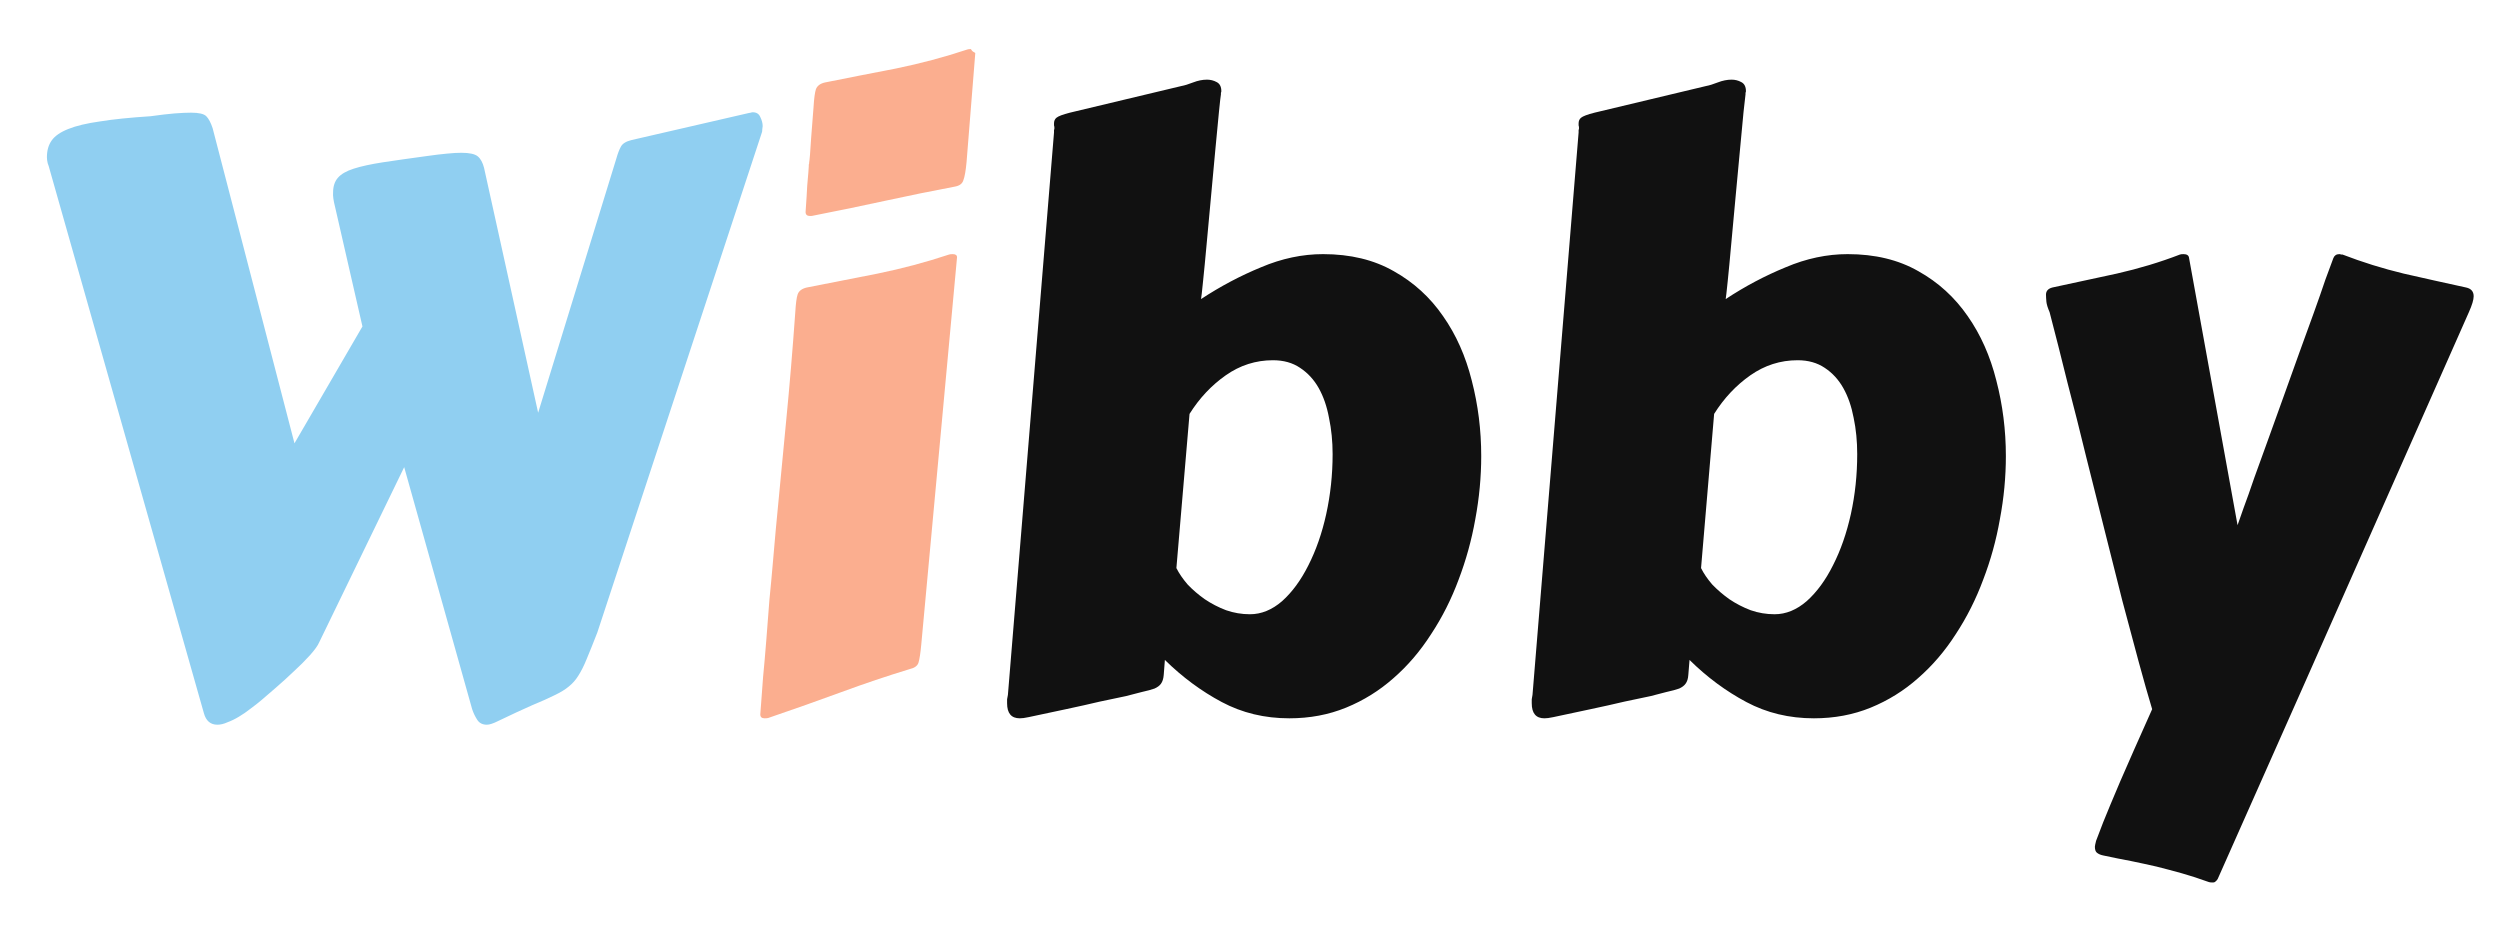 <svg width="43" height="16" viewBox="0 0 43 16" fill="none" xmlns="http://www.w3.org/2000/svg">
<path d="M10.602 2.724C10.625 2.642 10.65 2.576 10.678 2.525C10.705 2.471 10.767 2.432 10.862 2.409L12.879 1.944C12.888 1.944 12.899 1.942 12.913 1.938C12.927 1.933 12.938 1.931 12.947 1.931C13.011 1.931 13.054 1.958 13.077 2.013C13.104 2.067 13.118 2.12 13.118 2.17C13.118 2.179 13.116 2.197 13.111 2.225C13.111 2.252 13.109 2.27 13.104 2.279L10.274 10.879C10.201 11.066 10.14 11.218 10.09 11.337C10.044 11.451 9.996 11.546 9.946 11.624C9.901 11.697 9.846 11.758 9.782 11.809C9.723 11.859 9.641 11.909 9.536 11.959C9.436 12.009 9.308 12.066 9.153 12.13C8.998 12.198 8.802 12.289 8.565 12.403C8.483 12.444 8.42 12.465 8.374 12.465C8.301 12.465 8.246 12.438 8.21 12.383C8.174 12.328 8.144 12.267 8.121 12.198L6.952 8.035L5.489 11.05C5.466 11.104 5.414 11.177 5.332 11.269C5.25 11.36 5.157 11.453 5.052 11.549C4.952 11.645 4.849 11.738 4.744 11.829C4.644 11.916 4.562 11.986 4.498 12.041C4.439 12.091 4.375 12.141 4.307 12.191C4.243 12.242 4.177 12.287 4.108 12.328C4.04 12.369 3.974 12.401 3.91 12.424C3.851 12.451 3.794 12.465 3.739 12.465C3.621 12.465 3.543 12.399 3.507 12.267L0.854 2.915C0.845 2.879 0.834 2.842 0.82 2.806C0.811 2.769 0.807 2.735 0.807 2.703C0.807 2.589 0.834 2.493 0.889 2.416C0.943 2.339 1.039 2.272 1.176 2.218C1.312 2.163 1.495 2.12 1.723 2.088C1.951 2.051 2.24 2.022 2.591 1.999C2.755 1.976 2.892 1.96 3.001 1.951C3.115 1.942 3.211 1.938 3.288 1.938C3.42 1.938 3.507 1.958 3.548 1.999C3.589 2.04 3.625 2.108 3.657 2.204L5.065 7.625L6.234 5.615L5.763 3.558C5.735 3.448 5.724 3.366 5.729 3.312C5.729 3.207 5.756 3.122 5.811 3.059C5.865 2.995 5.956 2.942 6.084 2.901C6.212 2.86 6.378 2.824 6.583 2.792C6.793 2.76 7.048 2.724 7.349 2.683C7.481 2.664 7.595 2.651 7.69 2.642C7.786 2.632 7.868 2.628 7.937 2.628C8.073 2.628 8.167 2.648 8.217 2.689C8.267 2.73 8.303 2.797 8.326 2.888L9.256 7.099L10.602 2.724Z" fill="#90CFF1"/>
<path d="M13.344 9.102C13.403 8.477 13.462 7.86 13.521 7.249C13.581 6.638 13.633 6.012 13.679 5.369C13.688 5.219 13.701 5.116 13.72 5.062C13.742 5.002 13.795 4.964 13.877 4.945C14.264 4.868 14.67 4.788 15.094 4.706C15.518 4.619 15.928 4.51 16.324 4.378C16.338 4.373 16.358 4.371 16.386 4.371C16.436 4.371 16.461 4.389 16.461 4.426L15.846 11.084C15.832 11.234 15.816 11.339 15.798 11.398C15.78 11.453 15.729 11.49 15.648 11.508C15.26 11.626 14.868 11.758 14.472 11.904C14.075 12.05 13.656 12.198 13.214 12.349C13.2 12.353 13.18 12.355 13.152 12.355C13.102 12.355 13.077 12.333 13.077 12.287C13.077 12.283 13.082 12.221 13.091 12.102C13.1 11.984 13.111 11.831 13.125 11.645C13.143 11.458 13.162 11.248 13.18 11.016C13.198 10.783 13.216 10.551 13.234 10.318C13.257 10.086 13.278 9.863 13.296 9.648C13.314 9.434 13.33 9.252 13.344 9.102ZM13.856 3.646C13.87 3.451 13.879 3.3 13.884 3.195C13.893 3.09 13.9 3.013 13.904 2.963C13.909 2.908 13.911 2.874 13.911 2.86C13.911 2.847 13.911 2.838 13.911 2.833C13.916 2.824 13.918 2.81 13.918 2.792C13.922 2.769 13.927 2.726 13.932 2.662C13.936 2.594 13.943 2.496 13.952 2.368C13.961 2.241 13.975 2.065 13.993 1.842C14.002 1.691 14.016 1.589 14.034 1.534C14.057 1.475 14.109 1.436 14.191 1.418C14.579 1.34 14.984 1.261 15.408 1.179C15.832 1.092 16.242 0.983 16.639 0.851C16.652 0.846 16.673 0.844 16.7 0.844C16.714 0.871 16.732 0.889 16.755 0.898L16.775 0.912L16.625 2.785C16.611 2.936 16.593 3.04 16.57 3.1C16.552 3.159 16.504 3.195 16.427 3.209C16.039 3.282 15.648 3.362 15.251 3.448C14.854 3.535 14.435 3.621 13.993 3.708C13.979 3.713 13.959 3.715 13.932 3.715C13.882 3.715 13.856 3.692 13.856 3.646Z" fill="#FBAE8F"/>
<path d="M20.234 9.771C20.28 9.863 20.344 9.956 20.426 10.052C20.512 10.143 20.61 10.227 20.72 10.305C20.834 10.382 20.957 10.446 21.089 10.496C21.221 10.542 21.358 10.565 21.499 10.565C21.695 10.565 21.88 10.489 22.053 10.339C22.226 10.184 22.376 9.979 22.504 9.724C22.636 9.464 22.739 9.17 22.811 8.842C22.884 8.509 22.921 8.165 22.921 7.81C22.921 7.591 22.9 7.383 22.859 7.188C22.823 6.992 22.764 6.821 22.682 6.675C22.6 6.529 22.492 6.413 22.36 6.326C22.233 6.24 22.078 6.196 21.895 6.196C21.599 6.196 21.328 6.283 21.082 6.456C20.836 6.629 20.629 6.85 20.46 7.119L20.234 9.771ZM17.691 12.335C17.628 12.349 17.578 12.355 17.541 12.355C17.395 12.355 17.322 12.269 17.322 12.096C17.322 12.073 17.322 12.05 17.322 12.027C17.327 12.005 17.331 11.979 17.336 11.952L18.129 2.279C18.129 2.266 18.129 2.252 18.129 2.238C18.134 2.225 18.136 2.213 18.136 2.204C18.136 2.186 18.134 2.17 18.129 2.156C18.129 2.143 18.129 2.131 18.129 2.122C18.129 2.081 18.143 2.049 18.17 2.026C18.202 1.999 18.279 1.969 18.402 1.938L20.323 1.479C20.373 1.47 20.439 1.45 20.521 1.418C20.604 1.386 20.683 1.37 20.761 1.37C20.82 1.37 20.875 1.384 20.925 1.411C20.98 1.438 21.007 1.491 21.007 1.568C21.007 1.577 21.005 1.587 21 1.596C21 1.605 21 1.614 21 1.623C20.995 1.646 20.984 1.746 20.966 1.924C20.948 2.102 20.927 2.318 20.904 2.573C20.881 2.824 20.856 3.095 20.829 3.387C20.802 3.674 20.777 3.945 20.754 4.2C20.731 4.451 20.711 4.665 20.692 4.843C20.674 5.021 20.663 5.121 20.658 5.144C20.991 4.925 21.335 4.743 21.69 4.597C22.046 4.446 22.401 4.371 22.757 4.371C23.226 4.371 23.632 4.469 23.974 4.665C24.315 4.856 24.598 5.114 24.821 5.438C25.045 5.757 25.209 6.126 25.314 6.545C25.423 6.964 25.477 7.397 25.477 7.844C25.477 8.204 25.443 8.566 25.375 8.931C25.311 9.291 25.215 9.637 25.088 9.97C24.965 10.302 24.808 10.615 24.616 10.906C24.429 11.198 24.213 11.451 23.967 11.665C23.725 11.879 23.454 12.048 23.153 12.171C22.852 12.294 22.527 12.355 22.176 12.355C21.752 12.355 21.365 12.262 21.014 12.075C20.663 11.888 20.337 11.647 20.036 11.351C20.027 11.46 20.02 11.546 20.016 11.61C20.011 11.674 19.995 11.724 19.968 11.761C19.945 11.793 19.909 11.82 19.858 11.843C19.808 11.861 19.733 11.882 19.633 11.904C19.583 11.918 19.494 11.941 19.366 11.973C19.243 12 19.093 12.032 18.915 12.068C18.742 12.109 18.548 12.153 18.334 12.198C18.124 12.244 17.91 12.289 17.691 12.335ZM29.258 9.771C29.303 9.863 29.367 9.956 29.449 10.052C29.536 10.143 29.634 10.227 29.743 10.305C29.857 10.382 29.98 10.446 30.112 10.496C30.244 10.542 30.381 10.565 30.523 10.565C30.718 10.565 30.903 10.489 31.076 10.339C31.249 10.184 31.4 9.979 31.527 9.724C31.66 9.464 31.762 9.17 31.835 8.842C31.908 8.509 31.944 8.165 31.944 7.81C31.944 7.591 31.924 7.383 31.883 7.188C31.846 6.992 31.787 6.821 31.705 6.675C31.623 6.529 31.516 6.413 31.384 6.326C31.256 6.24 31.101 6.196 30.919 6.196C30.623 6.196 30.352 6.283 30.105 6.456C29.859 6.629 29.652 6.85 29.483 7.119L29.258 9.771ZM26.715 12.335C26.651 12.349 26.601 12.355 26.564 12.355C26.419 12.355 26.346 12.269 26.346 12.096C26.346 12.073 26.346 12.05 26.346 12.027C26.35 12.005 26.355 11.979 26.359 11.952L27.152 2.279C27.152 2.266 27.152 2.252 27.152 2.238C27.157 2.225 27.159 2.213 27.159 2.204C27.159 2.186 27.157 2.17 27.152 2.156C27.152 2.143 27.152 2.131 27.152 2.122C27.152 2.081 27.166 2.049 27.193 2.026C27.225 1.999 27.303 1.969 27.426 1.938L29.347 1.479C29.397 1.47 29.463 1.45 29.545 1.418C29.627 1.386 29.707 1.37 29.784 1.37C29.843 1.37 29.898 1.384 29.948 1.411C30.003 1.438 30.03 1.491 30.03 1.568C30.03 1.577 30.028 1.587 30.023 1.596C30.023 1.605 30.023 1.614 30.023 1.623C30.019 1.646 30.008 1.746 29.989 1.924C29.971 2.102 29.951 2.318 29.928 2.573C29.905 2.824 29.88 3.095 29.852 3.387C29.825 3.674 29.8 3.945 29.777 4.2C29.755 4.451 29.734 4.665 29.716 4.843C29.698 5.021 29.686 5.121 29.682 5.144C30.014 4.925 30.358 4.743 30.714 4.597C31.069 4.446 31.425 4.371 31.78 4.371C32.25 4.371 32.655 4.469 32.997 4.665C33.339 4.856 33.621 5.114 33.845 5.438C34.068 5.757 34.232 6.126 34.337 6.545C34.446 6.964 34.501 7.397 34.501 7.844C34.501 8.204 34.467 8.566 34.398 8.931C34.335 9.291 34.239 9.637 34.111 9.97C33.988 10.302 33.831 10.615 33.64 10.906C33.453 11.198 33.236 11.451 32.99 11.665C32.749 11.879 32.477 12.048 32.177 12.171C31.876 12.294 31.55 12.355 31.199 12.355C30.775 12.355 30.388 12.262 30.037 12.075C29.686 11.888 29.36 11.647 29.06 11.351C29.05 11.46 29.044 11.546 29.039 11.61C29.035 11.674 29.019 11.724 28.991 11.761C28.968 11.793 28.932 11.82 28.882 11.843C28.832 11.861 28.756 11.882 28.656 11.904C28.606 11.918 28.517 11.941 28.39 11.973C28.267 12 28.116 12.032 27.939 12.068C27.765 12.109 27.572 12.153 27.357 12.198C27.148 12.244 26.934 12.289 26.715 12.335ZM38.145 15.117C38.135 15.135 38.124 15.149 38.11 15.158C38.101 15.172 38.083 15.179 38.056 15.179C38.028 15.179 38.008 15.176 37.994 15.172C37.83 15.113 37.675 15.062 37.529 15.021C37.383 14.98 37.238 14.942 37.092 14.905C36.95 14.873 36.805 14.841 36.654 14.81C36.504 14.782 36.344 14.75 36.176 14.714C36.13 14.705 36.094 14.689 36.066 14.666C36.044 14.648 36.032 14.614 36.032 14.563C36.032 14.55 36.039 14.516 36.053 14.461C36.071 14.411 36.112 14.304 36.176 14.14C36.24 13.98 36.338 13.745 36.47 13.435C36.602 13.13 36.784 12.718 37.017 12.198C36.948 11.97 36.871 11.697 36.784 11.378C36.698 11.059 36.604 10.71 36.504 10.332C36.408 9.954 36.308 9.555 36.203 9.136C36.098 8.712 35.991 8.286 35.882 7.857C35.777 7.424 35.67 6.998 35.56 6.579C35.456 6.155 35.353 5.752 35.253 5.369C35.221 5.296 35.203 5.237 35.198 5.191C35.194 5.141 35.191 5.1 35.191 5.068C35.191 5.005 35.228 4.964 35.301 4.945C35.656 4.868 36.025 4.788 36.408 4.706C36.791 4.619 37.153 4.51 37.495 4.378C37.509 4.373 37.529 4.371 37.557 4.371C37.616 4.371 37.648 4.394 37.652 4.439L38.486 9.033C38.505 8.979 38.539 8.881 38.589 8.739C38.644 8.593 38.705 8.42 38.773 8.22C38.846 8.019 38.926 7.798 39.013 7.557C39.099 7.315 39.188 7.069 39.279 6.818C39.37 6.568 39.459 6.319 39.546 6.073C39.637 5.823 39.721 5.59 39.799 5.376C39.876 5.162 39.942 4.973 39.997 4.809C40.056 4.645 40.102 4.521 40.134 4.439C40.152 4.394 40.186 4.371 40.236 4.371C40.25 4.371 40.259 4.373 40.264 4.378C40.268 4.378 40.277 4.378 40.291 4.378C40.633 4.51 40.984 4.619 41.344 4.706C41.704 4.788 42.062 4.868 42.417 4.945C42.504 4.964 42.547 5.014 42.547 5.096C42.547 5.155 42.52 5.246 42.465 5.369L39.648 11.733L38.145 15.117Z" fill="#111111"/>
</svg>

